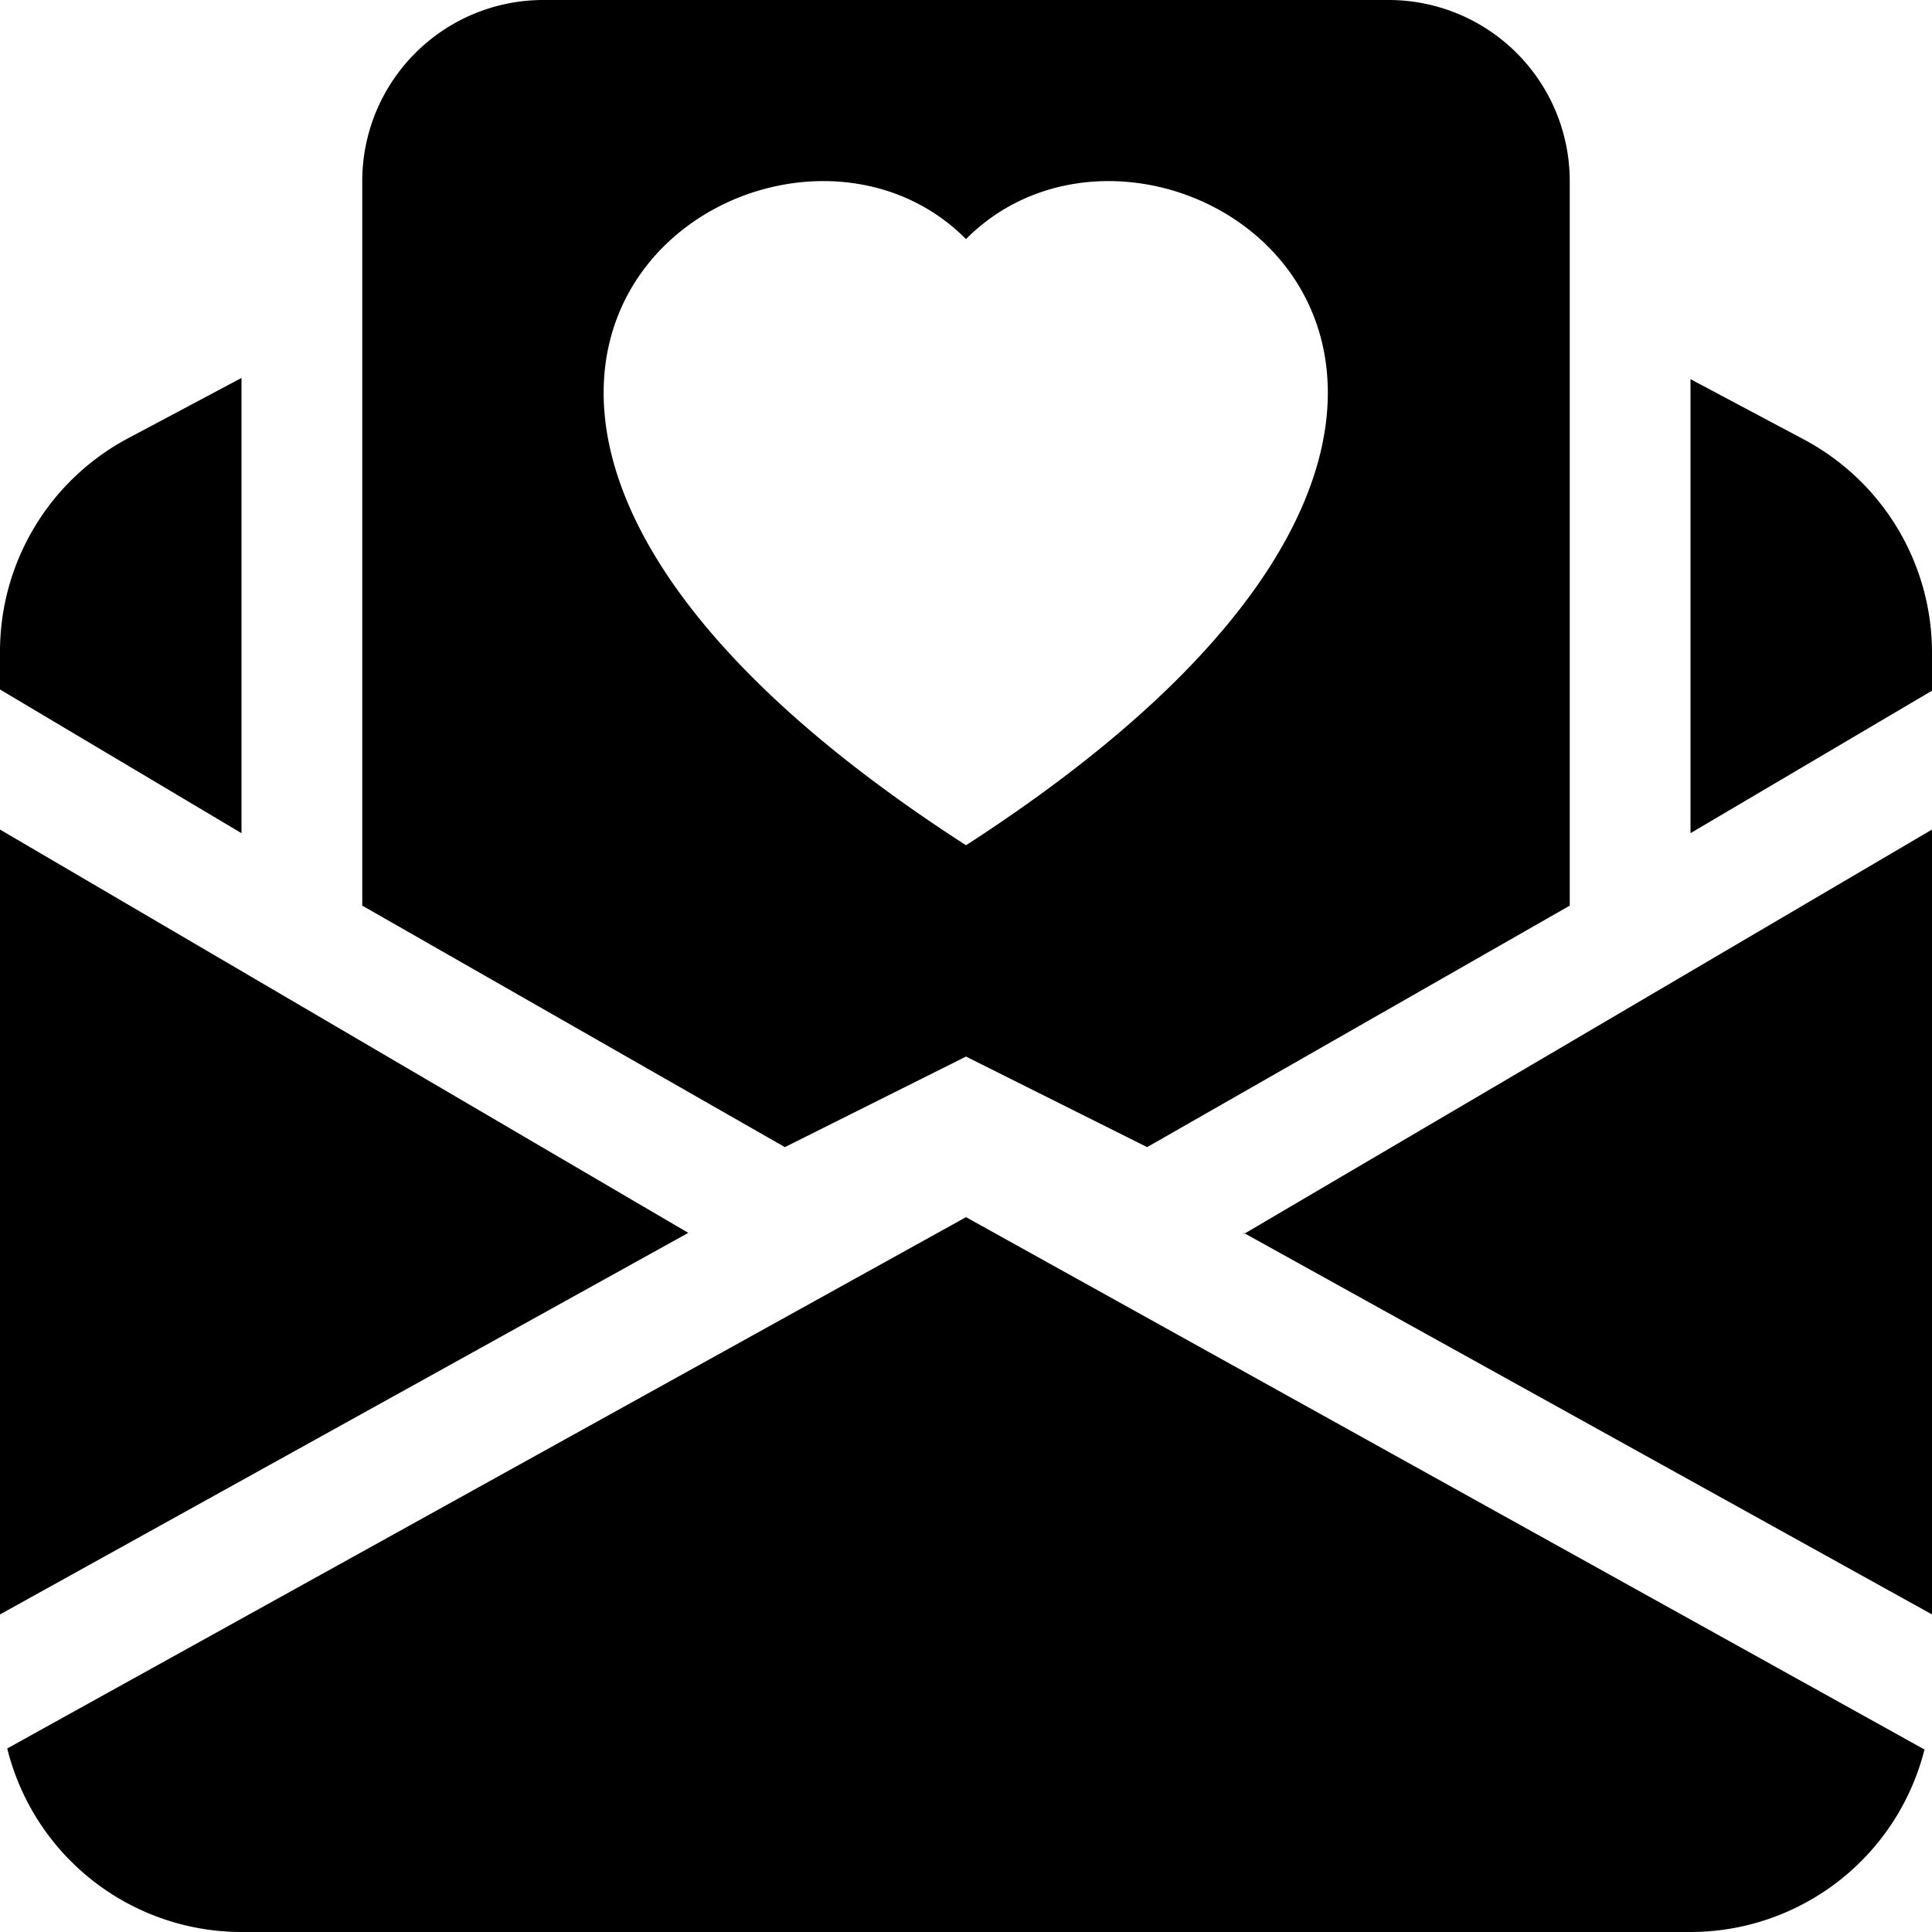 <svg xmlns="http://www.w3.org/2000/svg" viewBox="0 0 16 16"><path fill-rule="evenodd" d="m3 7.5 3.5 2L8 8.75l1.5.75 3.5-2v-6A1.5 1.5 0 0 0 11.5 0h-7A1.5 1.5 0 0 0 3 1.5v6ZM2 3.13l-.94.5A2 2 0 0 0 0 5.4v.31L2 6.9V3.13ZM14 6.9l2-1.18V5.4a2 2 0 0 0-1.06-1.76l-.94-.5v3.75Zm-3.7 3.32L16 6.87v6.5l-5.7-3.16Zm5.64 4.27L8 10.08l-7.94 4.4A2 2 0 0 0 2 16h12a2 2 0 0 0 1.94-1.52ZM5.7 10.21 0 13.37v-6.5l5.7 3.34ZM8 1.98C9.66.31 13.82 3.24 8 7 2.17 3.24 6.34.31 8 1.98Z"/></svg>